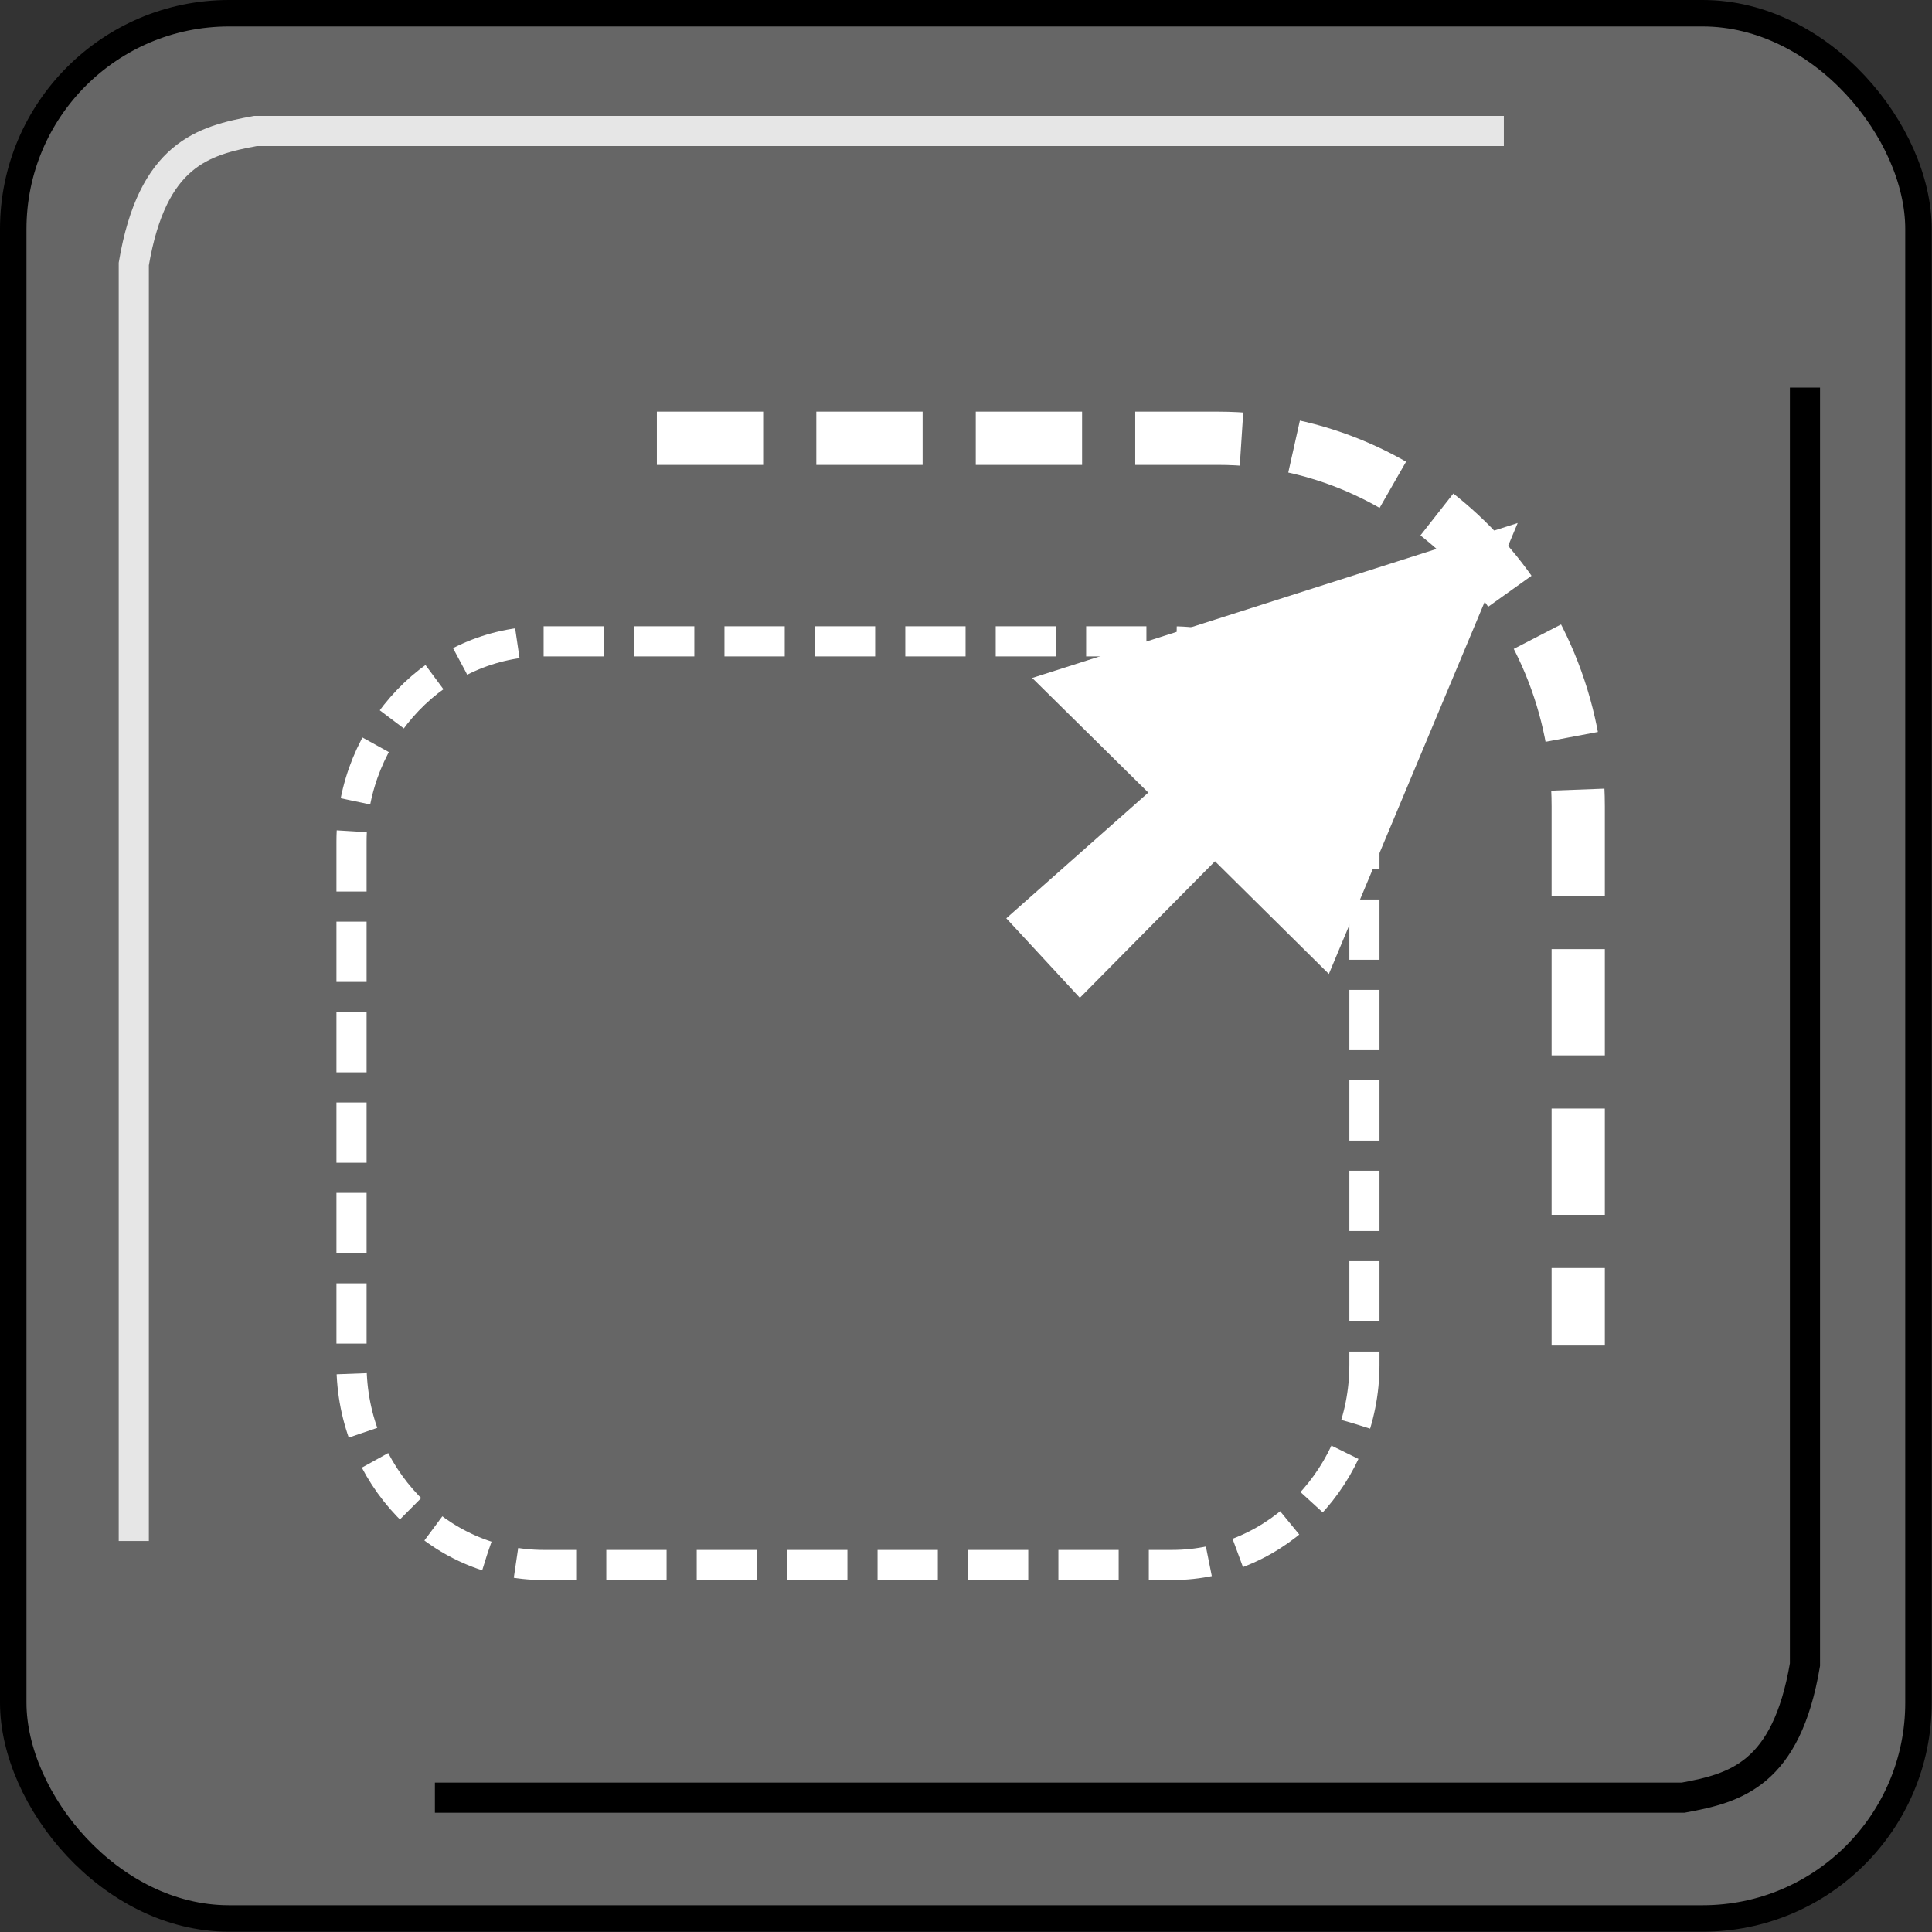 <?xml version="1.0" encoding="UTF-8"?>
<!DOCTYPE svg PUBLIC "-//W3C//DTD SVG 1.1//EN" "http://www.w3.org/Graphics/SVG/1.1/DTD/svg11.dtd">
<!-- Creator: CorelDRAW -->
<svg xmlns="http://www.w3.org/2000/svg" xml:space="preserve" width="12.822mm" height="12.822mm" version="1.1" style="shape-rendering:geometricPrecision; text-rendering:geometricPrecision; image-rendering:optimizeQuality; fill-rule:evenodd; clip-rule:evenodd"
viewBox="0 0 68.59 68.59"
 xmlns:xlink="http://www.w3.org/1999/xlink"
 xmlns:xodm="http://www.corel.com/coreldraw/odm/2003">
 <rect x="0" y="0" width="68.59" height="68.59" fill="#333333" stroke="none"/>
 <defs>
  <style type="text/css">
   <![CDATA[
    .str2 {stroke:black;stroke-width:1.07;stroke-miterlimit:22.926}
    .str1 {stroke:#E6E6E6;stroke-width:1.07;stroke-miterlimit:22.926}
    .str5 {stroke:white;stroke-width:1.07;stroke-miterlimit:22.926}
    .str0 {stroke:black;stroke-width:0.94;stroke-miterlimit:22.926}
    .str3 {stroke:white;stroke-width:1.89;stroke-miterlimit:22.926;stroke-dasharray:3.774 1.887}
    .str4 {stroke:white;stroke-width:1.07;stroke-miterlimit:22.926;stroke-dasharray:2.14 1.07}
    .fil1 {fill:none}
    .fil0 {fill:#666666}
    .fil2 {fill:white}
   ]]>
  </style>
 </defs>
 <g id="图层_x0020_1">
  <g id="_2882189906256">
   <rect class="fil0 str0" x="0.47" y="0.47" width="67.64" height="67.64" rx="7.66" ry="7.66"/>
   <path class="fil1 str1" d="M4.75 54.71c0,-15.11 0,-30.23 0,-45.34 0.66,-3.9 2.47,-4.38 4.32,-4.72l44.32 0"/>
   <path class="fil1 str2" d="M64.08 13.76c0,15.11 0,30.23 0,45.34 -0.66,3.9 -2.47,4.38 -4.32,4.72l-44.32 0"/>
  </g>
  <path class="fil1 str3" d="M23.32 15.56l19.93 0c7.03,0 12.78,5.88 12.78,13.07l0 19.14"/>
  <path class="fil1 str4" d="M19.3 22.77l22.32 0c3.75,0 6.82,3.2 6.82,7.11l0 18.57m0 0c0,3.91 -3.07,7.11 -6.82,7.11l-22.32 0c-3.75,0 -6.82,-3.2 -6.82,-7.11l0 -18.57c0,-3.91 3.07,-7.11 6.82,-7.11"/>
  <polygon class="fil2 str5" points="46.99,33.64 52.94,19.43 37.65,24.31 41.55,28.16 36.49,32.64 38.35,34.65 43.13,29.82 "/>
 </g>
</svg>
